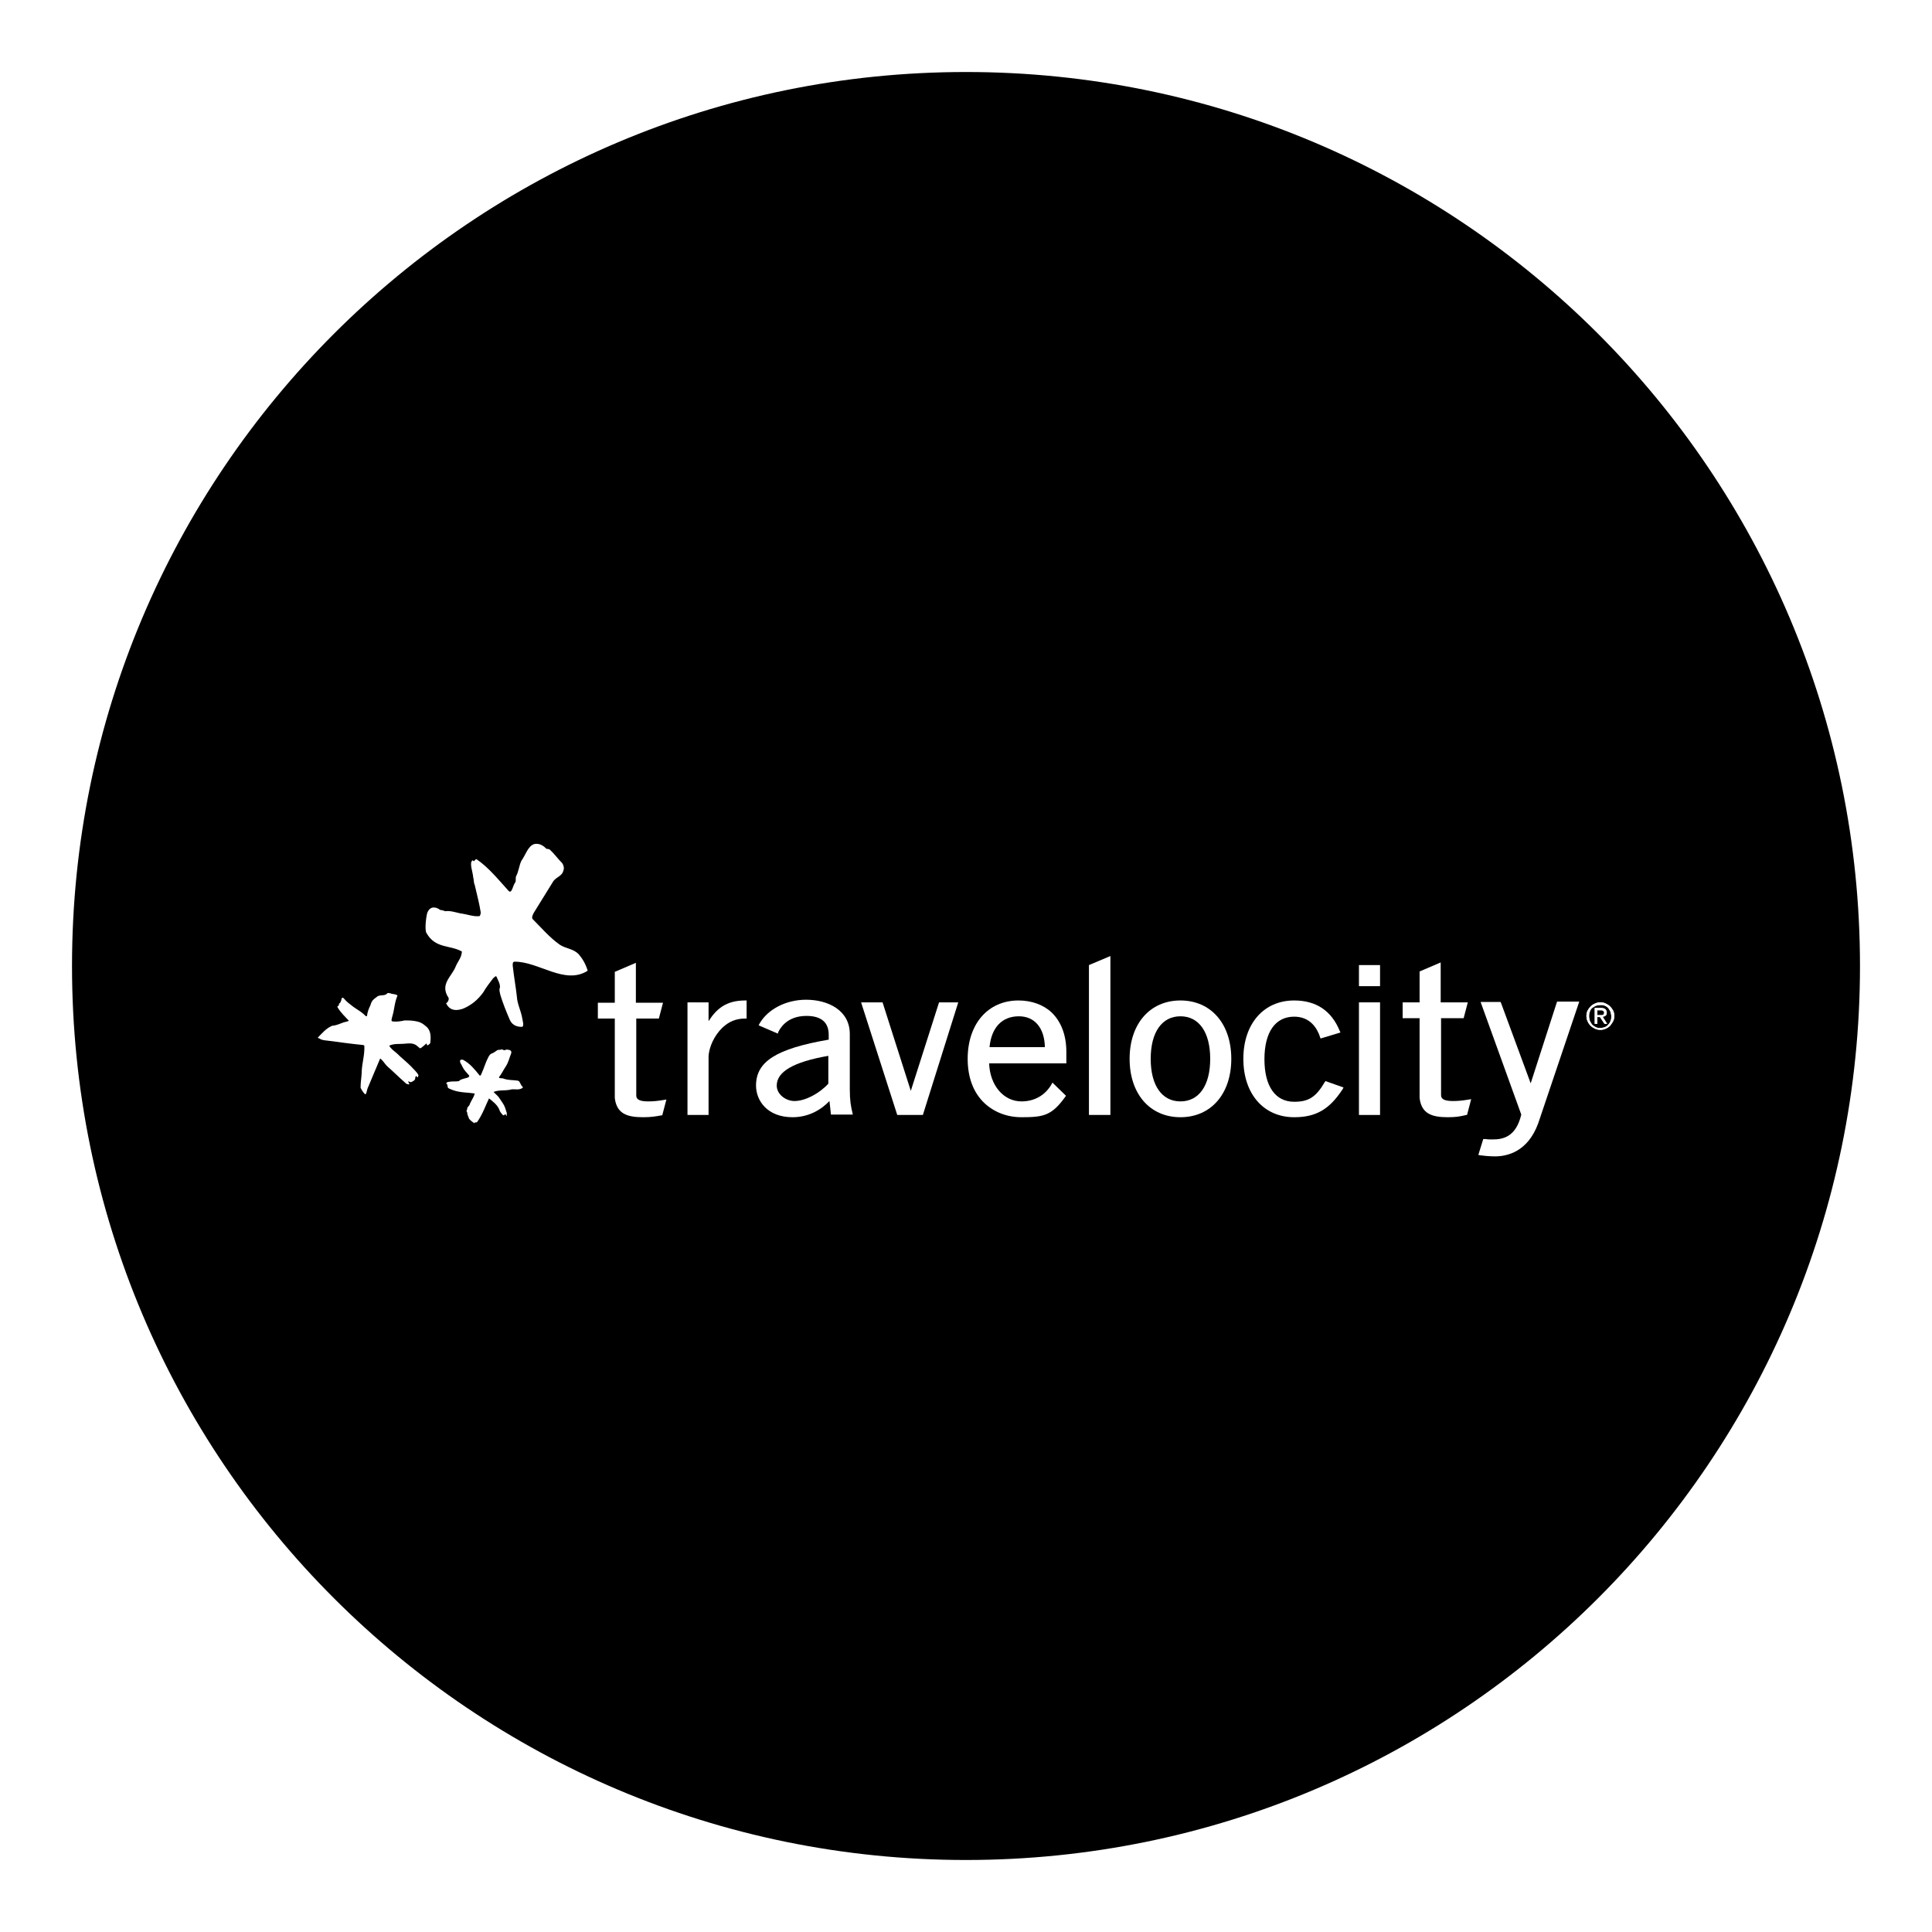 <svg xmlns="http://www.w3.org/2000/svg" xmlns:xlink="http://www.w3.org/1999/xlink" width="1024" zoomAndPan="magnify" viewBox="0 0 768 768" height="1024" preserveAspectRatio="xMidYMid meet" version="1.0"><defs><clipPath id="1bc749f55f"><path d="M 28.625 28.625 L 739.375 28.625 L 739.375 739.375 L 28.625 739.375 Z M 28.625 28.625 " clip-rule="nonzero"/></clipPath><clipPath id="01d8784454"><path d="M 384 28.625 C 187.73 28.625 28.625 187.734 28.625 384 C 28.625 580.27 187.73 739.375 384 739.375 C 580.27 739.375 739.375 580.27 739.375 384 C 739.375 187.734 580.27 28.625 384 28.625 Z M 384 28.625 " clip-rule="nonzero"/></clipPath></defs><rect x="-76.8" width="921.6" fill="#ffffff" y="-76.8" height="921.6" fill-opacity="1"/><rect x="-76.8" width="921.6" fill="#ffffff" y="-76.8" height="921.6" fill-opacity="1"/><g clip-path="url(#1bc749f55f)"><g clip-path="url(#01d8784454)"><path fill="#000000" d="M 28.625 28.625 L 739.375 28.625 L 739.375 739.375 L 28.625 739.375 Z M 28.625 28.625 " fill-opacity="1" fill-rule="nonzero"/></g></g><path fill="#ffffff" d="M 135.855 406.688 C 136.754 406.238 137.801 406.238 138.699 405.789 C 137.203 404.141 135.555 402.645 134.359 400.699 C 133.91 400.098 134.207 399.949 134.508 399.801 C 134.809 399.801 134.656 399.199 134.809 398.902 C 135.406 398.75 135.406 398.004 135.707 397.555 C 135.707 397.406 135.707 396.957 135.855 396.805 C 136.004 396.656 136.305 396.508 136.605 396.805 C 137.801 398.301 139.148 399.199 140.496 400.25 C 142.145 401.445 143.941 402.344 145.289 403.84 C 145.438 403.84 145.887 404.141 145.887 403.84 C 146.035 402.344 146.633 400.848 147.234 399.648 C 147.383 399.199 147.531 398.602 147.832 398.152 C 148.281 397.254 149.328 396.656 150.078 396.059 C 151.426 395.309 152.922 396.059 153.969 394.859 C 154.27 394.559 154.867 394.859 155.168 394.859 C 156.066 395.309 157.262 395.008 158.012 395.758 C 156.812 398.453 156.812 401.297 155.918 404.141 C 155.766 404.738 155.469 405.637 155.766 405.938 C 157.113 406.387 160.559 405.789 160.707 405.637 C 162.504 405.637 164.148 405.637 165.945 406.086 C 167.293 406.387 168.191 406.984 169.391 408.035 C 171.336 409.531 171.336 412.227 171.035 414.621 C 171.035 414.77 170.137 415.668 169.84 415.52 C 169.688 415.52 169.688 414.918 169.539 414.77 C 168.789 415.367 167.445 416.715 166.996 416.715 C 166.844 416.715 165.945 415.816 165.496 415.52 C 164 414.473 162.203 414.77 160.559 414.918 C 158.609 415.07 156.664 414.77 154.719 415.668 C 155.469 417.016 156.664 417.766 157.863 418.812 C 159.66 420.609 161.457 421.957 163.25 423.754 C 164.449 425.102 165.648 425.996 166.395 427.496 C 165.945 427.793 166.395 427.945 166.098 428.242 C 165.797 428.395 165.797 427.793 165.496 427.793 C 165.199 427.793 165.047 428.242 165.047 428.543 C 165.199 428.691 164.75 429.59 164.449 429.59 C 164.301 429.742 163.551 430.191 163.25 430.191 C 163.102 430.191 162.203 429.742 162.203 429.891 C 162.504 430.34 162.805 430.938 162.652 431.09 C 161.906 430.938 161.457 430.938 161.008 430.34 C 158.609 428.242 156.367 426 153.82 423.754 C 152.922 422.855 152.324 421.656 151.125 420.758 C 149.328 424.949 148.133 427.945 146.336 432.137 C 145.887 432.883 145.738 434.832 145.289 434.98 C 144.988 435.129 143.941 433.633 143.34 432.434 C 143.34 429.891 143.641 428.992 143.789 426.297 L 143.789 425.848 C 143.941 422.406 144.988 419.41 144.84 415.816 C 144.84 415.52 144.391 415.367 143.941 415.367 C 139.449 414.918 135.105 414.32 130.617 413.723 C 129.566 413.574 128.52 413.574 127.473 413.125 C 127.324 412.973 126.723 412.676 126.574 412.676 C 126.426 412.523 126.426 412.523 126.273 412.523 C 128.07 410.727 129.566 408.781 132.113 407.734 C 133.312 407.734 135.105 406.984 135.855 406.688 Z M 135.855 406.688 " fill-opacity="1" fill-rule="nonzero"/><path fill="#ffffff" d="M 177.625 430.938 C 177.324 430.789 177.473 430.488 177.473 430.488 C 177.773 430.039 178.371 430.039 178.672 430.039 C 179.867 429.742 181.215 430.039 182.414 429.742 C 182.715 429.59 182.863 429.293 183.012 429.293 C 183.91 428.844 184.809 428.691 185.855 428.395 C 186.156 428.242 186.754 427.945 186.457 427.496 C 185.406 426.297 184.359 425.25 183.762 423.902 C 183.461 423.152 182.863 422.555 182.863 421.805 C 182.863 421.207 183.613 421.059 184.211 421.355 C 186.906 422.855 188.703 425.102 190.648 427.496 C 190.945 427.945 191.395 426.895 191.547 426.445 C 192.445 424.5 193.043 422.254 194.09 420.309 C 194.391 419.711 194.84 418.961 195.438 418.812 C 196.336 418.512 196.934 417.914 197.684 417.465 C 198.281 417.164 198.73 417.465 199.332 417.164 C 199.629 417.016 200.23 417.613 200.68 417.465 C 201.426 417.016 202.023 417.316 202.773 417.465 C 203.223 417.766 203.371 418.215 203.223 418.664 C 202.473 420.457 202.176 422.254 200.977 424.051 C 200.078 425.398 199.48 426.746 198.434 428.094 C 198.434 428.242 198.281 428.543 198.582 428.543 C 199.18 428.691 199.93 428.543 200.379 428.844 C 202.176 429.441 203.973 429.293 205.918 429.59 C 206.816 429.891 206.816 431.238 207.715 431.984 C 208.164 432.285 207.414 432.734 206.816 432.883 C 205.469 433.332 204.121 432.734 202.773 433.184 C 200.527 433.633 198.281 433.184 196.188 434.082 C 196.934 434.832 197.684 435.43 198.281 436.18 L 200.078 438.871 C 200.68 439.922 200.977 440.82 201.277 441.867 C 201.574 442.316 201.426 443.062 201.426 443.664 C 201.125 443.512 201.125 443.062 200.977 442.914 C 200.68 442.914 200.527 443.363 200.078 443.363 C 199.781 443.215 199.629 442.914 199.48 442.766 C 199.031 442.316 198.582 441.566 198.434 440.969 C 197.535 439.023 195.887 437.824 194.391 436.629 C 192.895 439.77 191.844 442.914 189.75 445.91 C 189.602 446.207 189.301 446.207 188.852 446.207 C 188.703 446.059 188.551 446.508 188.402 446.508 C 188.254 446.207 188.102 446.207 187.953 446.059 C 187.355 445.609 186.457 445.012 186.305 444.262 C 186.008 443.512 185.707 442.914 185.707 442.168 C 185.707 442.016 185.406 441.719 185.406 441.719 C 185.707 441.27 185.707 440.52 185.855 440.219 C 186.156 439.77 186.754 439.32 186.754 438.871 C 187.355 437.375 188.402 436.18 188.703 434.68 C 185.855 434.23 182.863 434.383 180.02 433.332 C 179.418 433.035 178.672 432.883 178.074 432.434 C 177.773 431.387 177.922 431.09 177.625 430.938 Z M 177.625 430.938 " fill-opacity="1" fill-rule="nonzero"/><path fill="#ffffff" d="M 181.066 384.379 C 181.965 382.133 183.461 380.789 183.613 378.242 C 178.82 375.547 173.133 377.195 169.539 370.906 C 168.641 369.559 169.539 363.273 169.988 362.523 C 171.035 360.277 173.133 360.277 175.078 361.773 C 175.227 361.625 176.727 362.074 177.023 362.223 C 178.969 361.926 181.066 362.672 183.164 363.121 C 185.855 363.422 188.102 364.469 190.648 364.172 C 190.797 364.02 191.098 363.422 191.098 362.672 C 190.496 358.93 189.602 355.637 188.703 351.746 C 188.254 350.848 188.402 349.648 188.102 348.75 C 187.953 346.504 186.457 343.062 187.805 342.016 C 187.953 341.863 188.254 342.461 188.402 342.312 C 188.852 342.016 189 341.414 189.449 341.566 C 194.09 344.707 197.984 349.5 202.176 354.141 C 203.523 355.488 203.82 351.895 204.871 350.695 C 205.168 350.098 204.871 348.75 205.168 348.301 C 206.219 346.355 206.367 343.961 207.266 342.164 C 208.91 339.918 209.809 336.473 212.207 335.578 C 213.852 335.129 215.648 335.727 217.145 337.371 C 217.445 337.523 218.191 337.371 218.641 337.82 C 220.289 339.32 221.637 341.266 223.434 343.062 C 224.031 343.809 224.332 345.156 224.031 345.758 C 223.582 348.301 221.336 348.449 219.988 350.246 C 217.445 354.438 214.75 358.633 212.207 362.824 C 211.906 363.422 211.156 364.77 211.758 365.367 C 215.348 368.961 218.492 372.703 222.535 375.547 C 225.078 377.195 227.773 377.043 230.02 379.289 C 231.668 381.234 232.863 383.332 233.613 385.879 C 224.48 391.715 214.152 382.133 204.422 382.285 C 203.672 382.434 203.82 383.48 203.82 383.93 C 204.27 388.121 205.02 392.164 205.469 396.207 C 205.617 399.051 207.113 401.895 207.562 404.59 C 207.715 405.637 208.613 408.332 207.266 408.184 C 205.77 408.184 203.672 407.734 202.625 405.34 C 201.277 402.195 199.93 398.902 198.883 395.457 C 198.73 394.41 198.281 393.512 198.73 392.613 C 198.883 390.969 197.832 389.469 197.383 388.273 C 197.086 387.672 196.484 388.57 196.035 388.871 C 194.691 390.668 193.344 392.316 192.145 394.41 C 189.898 397.555 187.355 399.5 184.359 400.848 C 182.113 401.746 178.82 402.195 177.324 398.75 C 178.074 398.602 178.672 396.957 178.223 396.508 C 174.777 391.266 179.57 388.121 181.066 384.379 Z M 181.066 384.379 " fill-opacity="1" fill-rule="nonzero"/><path fill="#ffffff" d="M 281.668 443.215 L 273.285 443.215 L 273.285 398.453 L 281.668 398.453 L 281.668 405.938 C 284.812 400.996 288.703 397.703 296.188 397.703 L 296.789 397.703 L 296.789 404.891 L 296.188 404.891 C 292.598 404.891 289.754 406.086 287.207 408.484 C 284.062 411.477 281.816 416.117 281.668 420.012 Z M 281.668 443.215 " fill-opacity="1" fill-rule="nonzero"/><path fill="#ffffff" d="M 315.051 444.113 C 305.023 444.113 300.531 437.523 300.531 431.535 C 300.531 421.957 308.613 416.867 329.426 413.273 L 329.426 411.328 C 329.426 406.387 326.43 403.84 320.59 403.84 C 312.805 403.84 310.113 408.781 309.363 410.277 L 309.215 410.879 L 301.578 407.586 L 301.879 406.984 C 305.172 401.148 312.508 397.406 320.441 397.406 C 329.125 397.406 337.809 401.598 337.809 411.027 L 337.809 433.035 C 337.809 437.523 338.258 439.922 338.855 442.316 L 339.004 443.062 L 330.32 443.062 L 329.723 437.676 C 326.578 440.969 321.641 444.113 315.051 444.113 Z M 329.273 419.711 C 315.5 422.105 308.766 425.996 308.766 431.535 C 308.766 435.129 312.508 437.676 315.801 437.676 C 319.992 437.676 325.531 434.832 329.273 430.789 Z M 329.273 419.711 " fill-opacity="1" fill-rule="nonzero"/><path fill="#ffffff" d="M 366.852 443.215 L 356.672 443.215 L 342.297 398.453 L 350.832 398.453 L 362.059 433.633 L 373.289 398.453 L 380.922 398.453 Z M 366.852 443.215 " fill-opacity="1" fill-rule="nonzero"/><path fill="#ffffff" d="M 441.402 443.215 L 432.871 443.215 L 432.871 383.633 L 441.402 380.039 Z M 441.402 443.215 " fill-opacity="1" fill-rule="nonzero"/><path fill="#ffffff" d="M 469.246 444.113 C 457.121 444.113 449.039 434.832 449.039 420.906 C 449.039 406.984 457.121 397.703 469.246 397.703 C 481.375 397.703 489.457 406.984 489.457 420.906 C 489.457 434.832 481.375 444.113 469.246 444.113 Z M 469.246 403.992 C 461.914 403.992 457.422 410.277 457.422 420.906 C 457.422 431.535 461.914 437.824 469.246 437.824 C 476.582 437.824 481.074 431.535 481.074 420.906 C 481.074 410.277 476.582 403.992 469.246 403.992 Z M 469.246 403.992 " fill-opacity="1" fill-rule="nonzero"/><path fill="#ffffff" d="M 514.457 444.113 C 502.332 444.113 494.25 434.832 494.25 420.906 C 494.25 406.984 502.332 397.703 514.457 397.703 C 523.141 397.703 529.281 401.746 532.574 409.828 L 532.871 410.43 L 524.938 412.824 L 524.789 412.375 C 523.59 408.633 520.746 404.141 514.457 404.141 C 506.973 404.141 502.633 410.277 502.633 421.059 C 502.633 431.836 506.973 437.973 514.457 437.973 C 520.297 437.973 523.141 436.027 526.586 430.191 L 526.883 429.742 L 534.07 432.285 L 533.77 432.883 C 528.531 440.969 523.141 444.113 514.457 444.113 Z M 514.457 444.113 " fill-opacity="1" fill-rule="nonzero"/><path fill="#ffffff" d="M 540.207 398.453 L 548.59 398.453 L 548.59 443.215 L 540.207 443.215 Z M 540.207 398.453 " fill-opacity="1" fill-rule="nonzero"/><path fill="#ffffff" d="M 255.621 444.113 C 249.332 444.113 245.141 442.766 244.391 436.477 L 244.391 404.891 L 237.656 404.891 L 237.656 398.602 L 244.391 398.602 L 244.391 386.328 L 252.773 382.734 L 252.773 398.602 L 263.555 398.602 L 261.906 404.891 L 252.926 404.891 L 252.926 435.43 C 252.926 436.629 253.523 437.824 257.566 437.824 C 259.66 437.824 261.309 437.676 264.004 437.227 L 264.902 437.074 L 263.254 443.363 L 262.953 443.363 C 260.559 443.812 258.762 444.113 255.621 444.113 Z M 255.621 444.113 " fill-opacity="1" fill-rule="nonzero"/><path fill="#ffffff" d="M 594.25 459.68 C 592.008 459.68 589.312 459.383 588.262 459.234 L 587.664 459.082 L 589.609 452.797 L 590.66 452.797 C 591.406 452.945 592.305 452.945 593.352 452.945 C 597.547 452.945 602.637 451.898 604.73 443.062 L 588.562 398.301 L 596.496 398.301 L 596.648 398.602 L 608.473 430.641 L 618.953 398.152 L 627.785 398.152 L 611.469 446.508 C 607.277 458.035 598.891 459.68 594.25 459.68 Z M 594.25 459.68 " fill-opacity="1" fill-rule="nonzero"/><path fill="#ffffff" d="M 575.539 444.113 C 569.25 444.113 565.059 442.766 564.312 436.477 L 564.312 404.738 L 557.574 404.738 L 557.574 398.453 L 564.312 398.453 L 564.312 386.176 L 572.695 382.582 L 572.695 398.453 L 583.473 398.453 L 581.824 404.738 L 572.844 404.738 L 572.844 435.281 C 572.844 436.477 573.441 437.676 577.484 437.676 C 579.582 437.676 581.227 437.527 583.922 437.078 L 584.82 436.926 L 583.172 443.215 L 582.875 443.215 C 580.48 443.812 578.684 444.113 575.539 444.113 Z M 575.539 444.113 " fill-opacity="1" fill-rule="nonzero"/><path fill="#ffffff" d="M 406.074 444.113 C 400.383 444.113 395.293 442.168 391.402 438.574 C 386.91 434.383 384.664 428.242 384.664 420.906 C 384.664 406.984 392.75 397.703 404.875 397.703 C 409.965 397.703 414.754 399.352 418.051 402.496 C 421.793 406.086 423.887 411.477 423.887 418.062 L 423.887 422.703 L 393.199 422.703 C 393.496 431.387 398.887 437.824 406.074 437.824 C 411.164 437.824 415.504 435.43 418.051 430.938 L 418.348 430.34 L 423.738 435.578 L 423.438 436.027 C 418.051 443.512 414.754 444.113 406.074 444.113 Z M 393.348 416.266 L 415.355 416.266 C 415.203 408.633 411.312 403.992 405.023 403.992 C 398.289 403.992 394.098 408.484 393.348 416.266 Z M 393.348 416.266 " fill-opacity="1" fill-rule="nonzero"/><path fill="#ffffff" d="M 540.207 383.633 L 548.59 383.633 L 548.59 392.016 L 540.207 392.016 Z M 540.207 383.633 " fill-opacity="1" fill-rule="nonzero"/><path fill="#ffffff" d="M 631.078 401.746 C 631.379 401.148 631.828 400.547 632.277 400.098 C 632.727 399.648 633.324 399.199 634.074 398.902 C 634.672 398.602 635.422 398.453 636.168 398.453 C 636.918 398.453 637.664 398.602 638.266 398.902 C 638.863 399.199 639.461 399.5 640.062 400.098 C 640.512 400.547 640.961 401.148 641.258 401.746 C 641.559 402.344 641.707 403.094 641.707 403.84 C 641.707 404.59 641.559 405.34 641.258 405.938 C 640.961 406.535 640.512 407.137 640.062 407.734 C 639.613 408.184 639.012 408.633 638.266 408.934 C 637.664 409.23 636.918 409.379 636.168 409.379 C 635.422 409.379 634.672 409.23 634.074 408.934 C 633.473 408.633 632.875 408.332 632.277 407.734 C 631.828 407.285 631.379 406.688 631.078 405.938 C 630.781 405.34 630.629 404.59 630.629 403.84 C 630.629 403.094 630.781 402.344 631.078 401.746 Z M 631.977 405.789 C 632.277 406.387 632.574 406.836 632.875 407.285 C 633.324 407.734 633.773 408.035 634.371 408.332 C 634.973 408.633 635.57 408.633 636.168 408.633 C 636.766 408.633 637.367 408.484 637.965 408.332 C 638.562 408.035 639.012 407.734 639.312 407.285 C 639.762 406.836 640.062 406.387 640.211 405.789 C 640.512 405.188 640.512 404.59 640.512 403.992 C 640.512 403.395 640.359 402.793 640.211 402.195 C 639.91 401.598 639.613 401.148 639.312 400.699 C 638.863 400.25 638.414 399.949 637.965 399.801 C 637.367 399.5 636.766 399.5 636.168 399.5 C 635.57 399.5 634.973 399.648 634.371 399.801 C 633.773 400.098 633.324 400.398 632.875 400.699 C 632.426 401.148 632.125 401.598 631.977 402.195 C 631.676 402.793 631.676 403.395 631.676 403.992 C 631.676 404.59 631.828 405.188 631.977 405.789 Z M 636.469 400.699 C 637.215 400.699 637.816 400.848 638.113 401.148 C 638.414 401.445 638.715 401.895 638.715 402.496 C 638.715 403.094 638.562 403.543 638.266 403.691 C 637.965 403.992 637.516 404.141 637.066 404.141 L 638.863 406.984 L 637.816 406.984 L 636.02 404.289 L 634.973 404.289 L 634.973 406.984 L 633.922 406.984 L 633.922 400.699 Z M 636.02 403.543 L 636.617 403.543 C 636.766 403.543 637.066 403.543 637.215 403.395 C 637.367 403.395 637.516 403.242 637.516 403.094 C 637.664 402.945 637.664 402.793 637.664 402.496 C 637.664 402.344 637.664 402.047 637.516 402.047 C 637.367 402.047 637.367 401.895 637.215 401.746 C 637.066 401.746 636.918 401.598 636.766 401.598 L 634.973 401.598 L 634.973 403.543 Z M 636.02 403.543 " fill-opacity="1" fill-rule="nonzero"/><path fill="#ffffff" d="M 631.078 401.746 C 631.379 401.148 631.828 400.547 632.277 400.098 C 632.727 399.648 633.324 399.199 634.074 398.902 C 634.672 398.602 635.422 398.453 636.168 398.453 C 636.918 398.453 637.664 398.602 638.266 398.902 C 638.863 399.199 639.461 399.5 640.062 400.098 C 640.512 400.547 640.961 401.148 641.258 401.746 C 641.559 402.344 641.707 403.094 641.707 403.84 C 641.707 404.59 641.559 405.34 641.258 405.938 C 640.961 406.535 640.512 407.137 640.062 407.734 C 639.613 408.184 639.012 408.633 638.266 408.934 C 637.664 409.23 636.918 409.379 636.168 409.379 C 635.422 409.379 634.672 409.23 634.074 408.934 C 633.473 408.633 632.875 408.332 632.277 407.734 C 631.828 407.285 631.379 406.688 631.078 405.938 C 630.781 405.34 630.629 404.59 630.629 403.84 C 630.629 403.094 630.781 402.344 631.078 401.746 Z M 631.977 405.789 C 632.277 406.387 632.574 406.836 632.875 407.285 C 633.324 407.734 633.773 408.035 634.371 408.332 C 634.973 408.633 635.57 408.633 636.168 408.633 C 636.766 408.633 637.367 408.484 637.965 408.332 C 638.562 408.035 639.012 407.734 639.312 407.285 C 639.762 406.836 640.062 406.387 640.211 405.789 C 640.512 405.188 640.512 404.59 640.512 403.992 C 640.512 403.395 640.359 402.793 640.211 402.195 C 639.91 401.598 639.613 401.148 639.312 400.699 C 638.863 400.25 638.414 399.949 637.965 399.801 C 637.367 399.5 636.766 399.5 636.168 399.5 C 635.57 399.5 634.973 399.648 634.371 399.801 C 633.773 400.098 633.324 400.398 632.875 400.699 C 632.426 401.148 632.125 401.598 631.977 402.195 C 631.676 402.793 631.676 403.395 631.676 403.992 C 631.676 404.59 631.828 405.188 631.977 405.789 Z M 636.469 400.699 C 637.215 400.699 637.816 400.848 638.113 401.148 C 638.414 401.445 638.715 401.895 638.715 402.496 C 638.715 403.094 638.562 403.543 638.266 403.691 C 637.965 403.992 637.516 404.141 637.066 404.141 L 638.863 406.984 L 637.816 406.984 L 636.02 404.289 L 634.973 404.289 L 634.973 406.984 L 633.922 406.984 L 633.922 400.699 Z M 636.02 403.543 L 636.617 403.543 C 636.766 403.543 637.066 403.543 637.215 403.395 C 637.367 403.395 637.516 403.242 637.516 403.094 C 637.664 402.945 637.664 402.793 637.664 402.496 C 637.664 402.344 637.664 402.047 637.516 402.047 C 637.367 402.047 637.367 401.895 637.215 401.746 C 637.066 401.746 636.918 401.598 636.766 401.598 L 634.973 401.598 L 634.973 403.543 Z M 636.02 403.543 " fill-opacity="1" fill-rule="nonzero"/></svg>